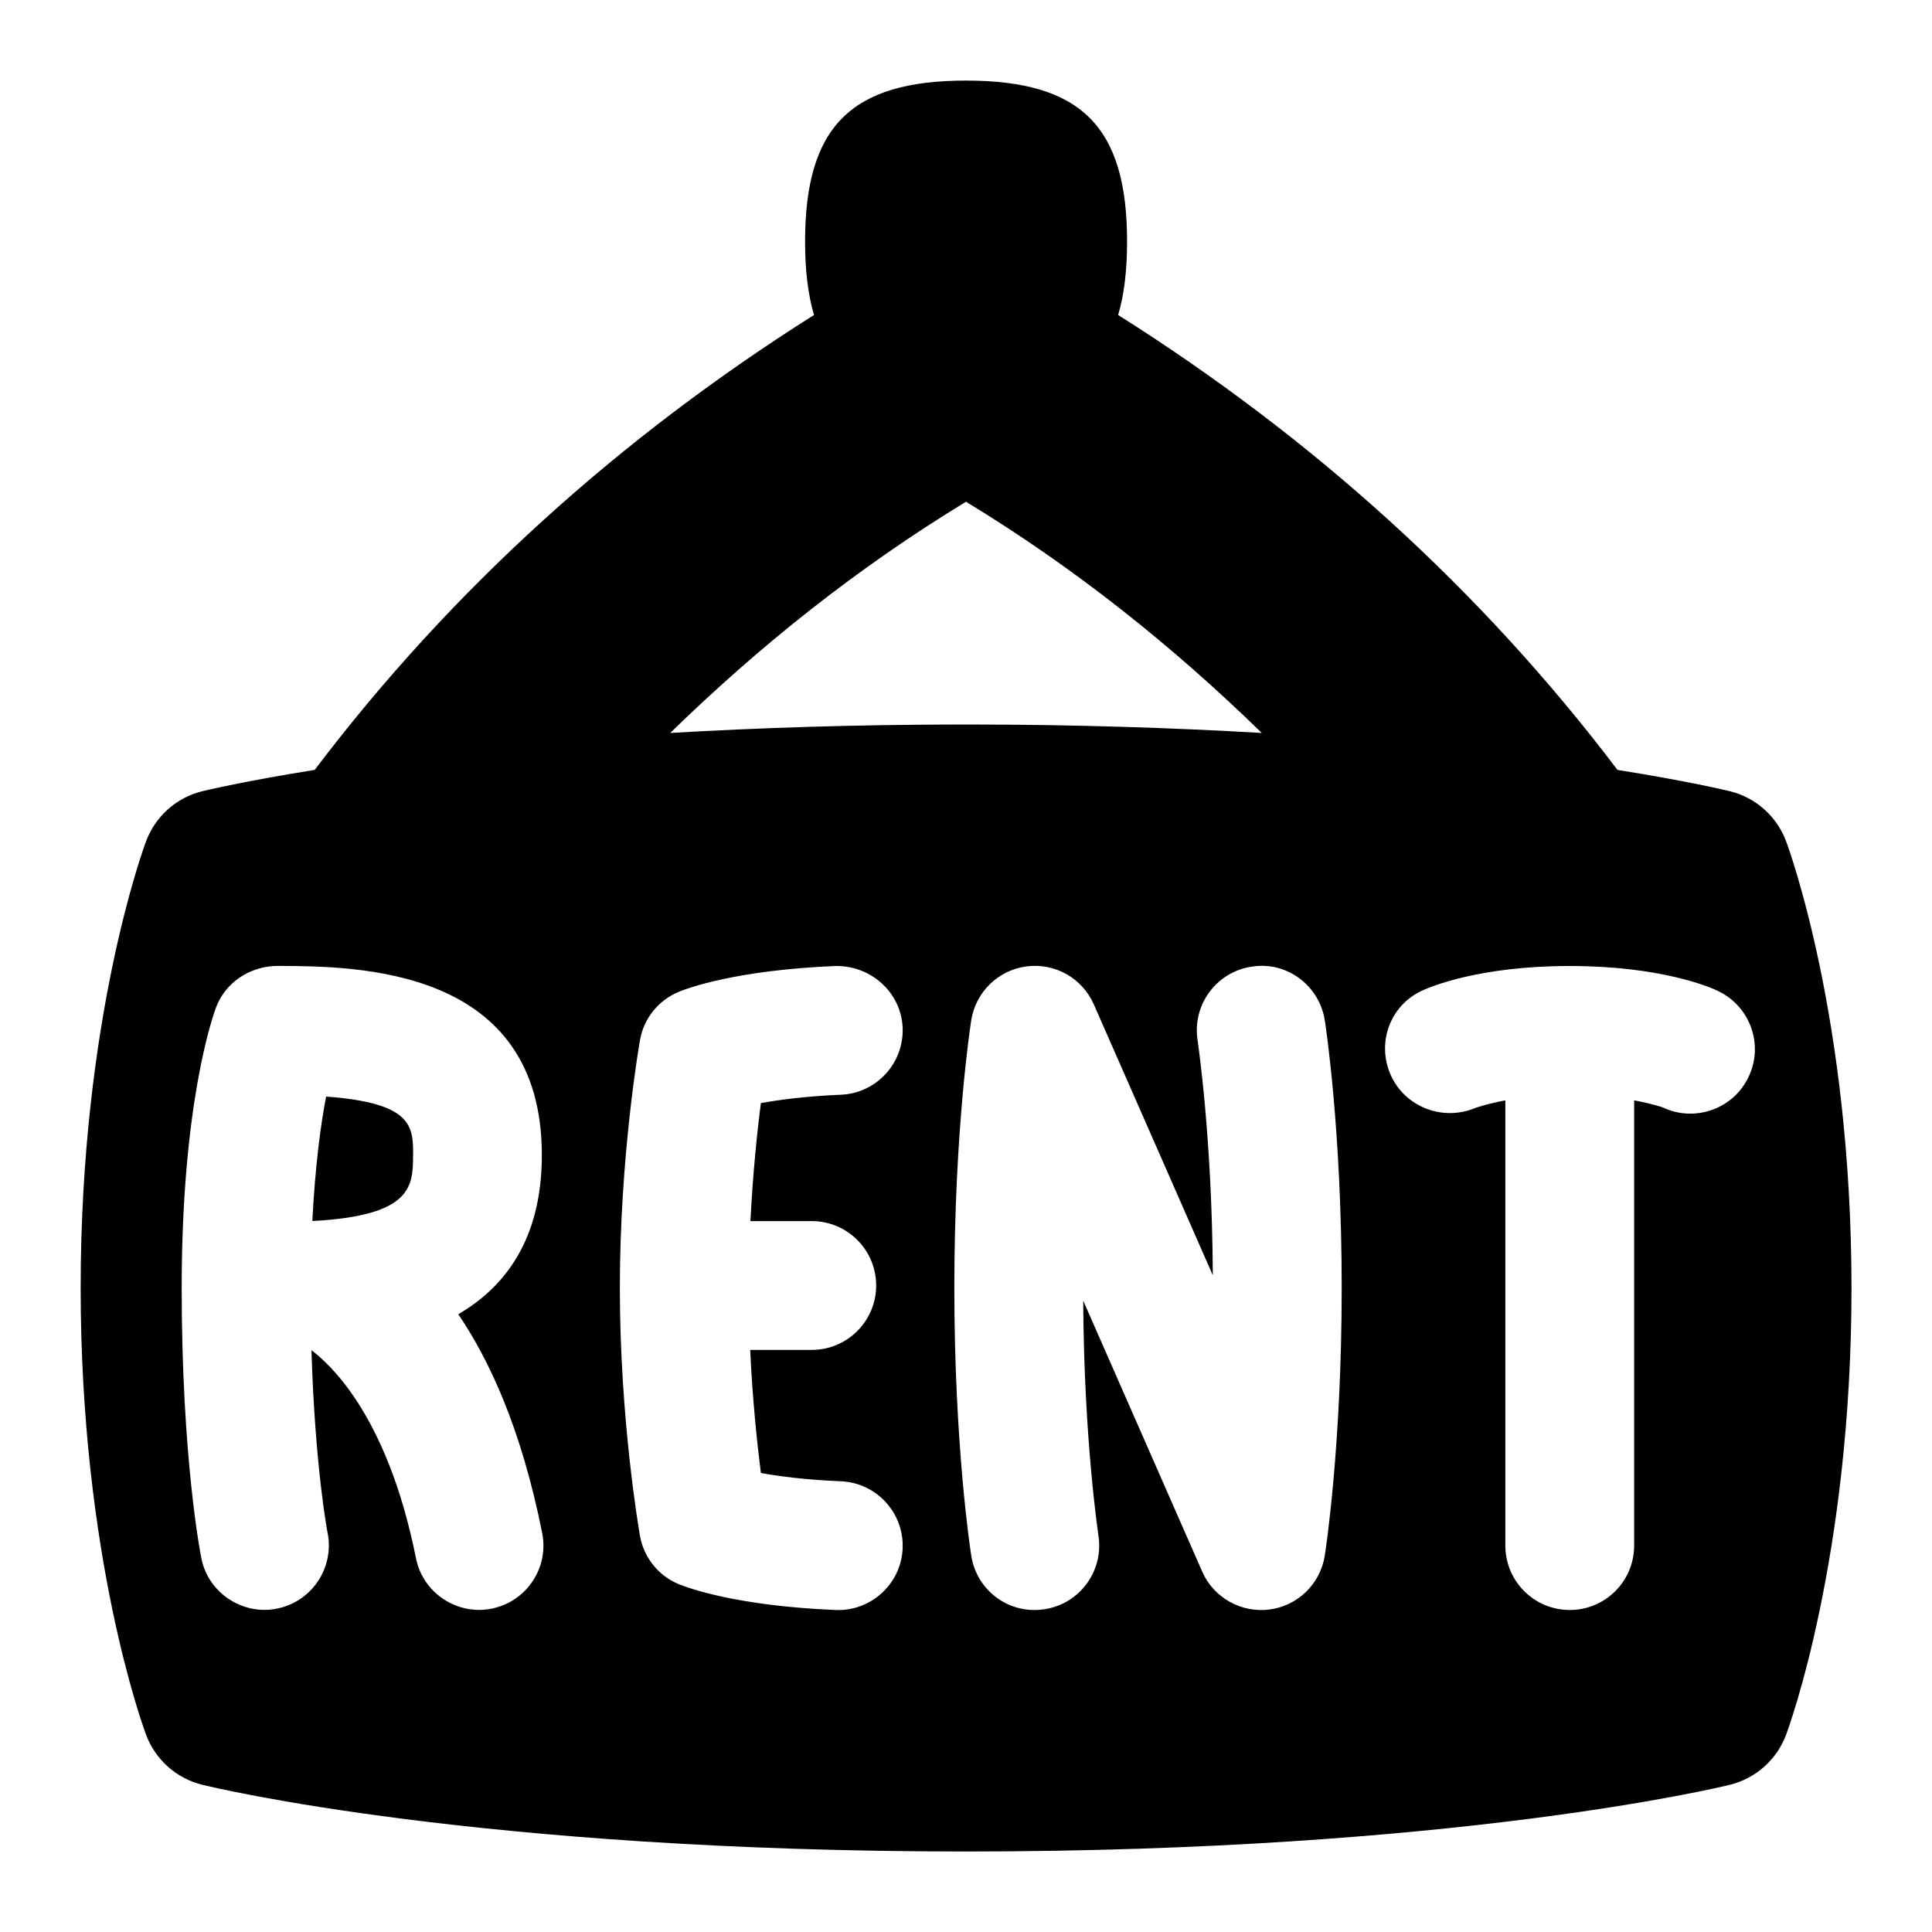 <svg id="Layer_1" viewBox="0 0 24 24" xmlns="http://www.w3.org/2000/svg" data-name="Layer 1"><path d="m5.131 14.35c0 .388-.014.753-1.251.818.035-.689.105-1.204.171-1.546 1.074.079 1.081.37 1.081.728zm17.869 1.65c0 3.343-.78 5.463-.813 5.551-.116.309-.377.541-.697.62-.138.034-3.438.829-9.489.829s-9.352-.795-9.489-.829c-.32-.079-.581-.311-.697-.62-.033-.088-.813-2.208-.813-5.551s.78-5.463.813-5.551c.116-.309.377-.541.697-.62.05-.012.526-.126 1.397-.265 1.708-2.255 3.802-4.136 6.203-5.651-.075-.254-.111-.556-.111-.912 0-1.429.571-2 2-2s2 .571 2 2c0 .356-.036.658-.111.912 2.401 1.515 4.495 3.396 6.203 5.651.871.139 1.347.253 1.397.265.32.079.581.311.697.62.033.088.813 2.208.813 5.551zm-14.674-6.895c1.083-.063 2.304-.105 3.674-.105s2.591.042 3.674.105c-1.11-1.083-2.327-2.054-3.674-2.872-1.346.818-2.564 1.789-3.674 2.872zm-1.591 9.938c-.26-1.302-.657-2.149-1.042-2.717.583-.34 1.038-.934 1.038-1.977 0-2.338-2.296-2.346-3.276-2.35-.338-.002-.656.198-.774.523-.043.117-.424 1.205-.424 3.477 0 2.114.234 3.308.244 3.357.085.435.517.713.939.627.433-.086.715-.507.63-.94-.003-.009-.157-.821-.201-2.271.181.141.931.749 1.298 2.583.085.437.518.715.941.628.433-.087.714-.508.627-.941zm2.587-3.874c.03-.591.084-1.112.13-1.466.231-.042.561-.085.994-.104.441-.018.784-.391.767-.833-.02-.442-.396-.772-.833-.766-1.234.051-1.838.275-1.946.32-.254.104-.437.331-.484.601-.01.058-.25 1.438-.25 3.079s.24 3.021.25 3.079c.048.27.23.497.484.601.108.044.712.269 1.946.32.437.019.815-.324.833-.766.018-.441-.325-.814-.767-.833-.435-.018-.764-.061-.994-.103-.047-.367-.104-.911-.133-1.529h.765c.441 0 .8-.358.8-.8s-.358-.8-.8-.8zm7.345.831c0-1.959-.201-3.269-.21-3.324-.068-.437-.477-.741-.913-.667-.437.068-.735.477-.667.913 0 .012.18 1.181.189 2.92l-1.478-3.365c-.144-.325-.48-.518-.836-.472-.353.046-.632.319-.687.67-.009.055-.21 1.364-.21 3.324s.201 3.269.21 3.324c.067.436.47.737.913.667.437-.068.735-.477.667-.913 0-.012-.18-1.181-.189-2.92l1.478 3.365c.142.327.488.517.836.472.353-.046.632-.319.687-.67.009-.055.21-1.364.21-3.324zm4.672-3.692c-.11-.051-.718-.308-1.839-.308s-1.729.257-1.839.308c-.395.185-.562.648-.385 1.046.178.399.647.578 1.049.41.002 0 .136-.05.375-.095v5.531c0 .442.358.8.8.8s.8-.358.8-.8v-5.531c.231.043.364.09.361.09.392.185.876.018 1.063-.387.188-.4.014-.876-.386-1.063z"/></svg>